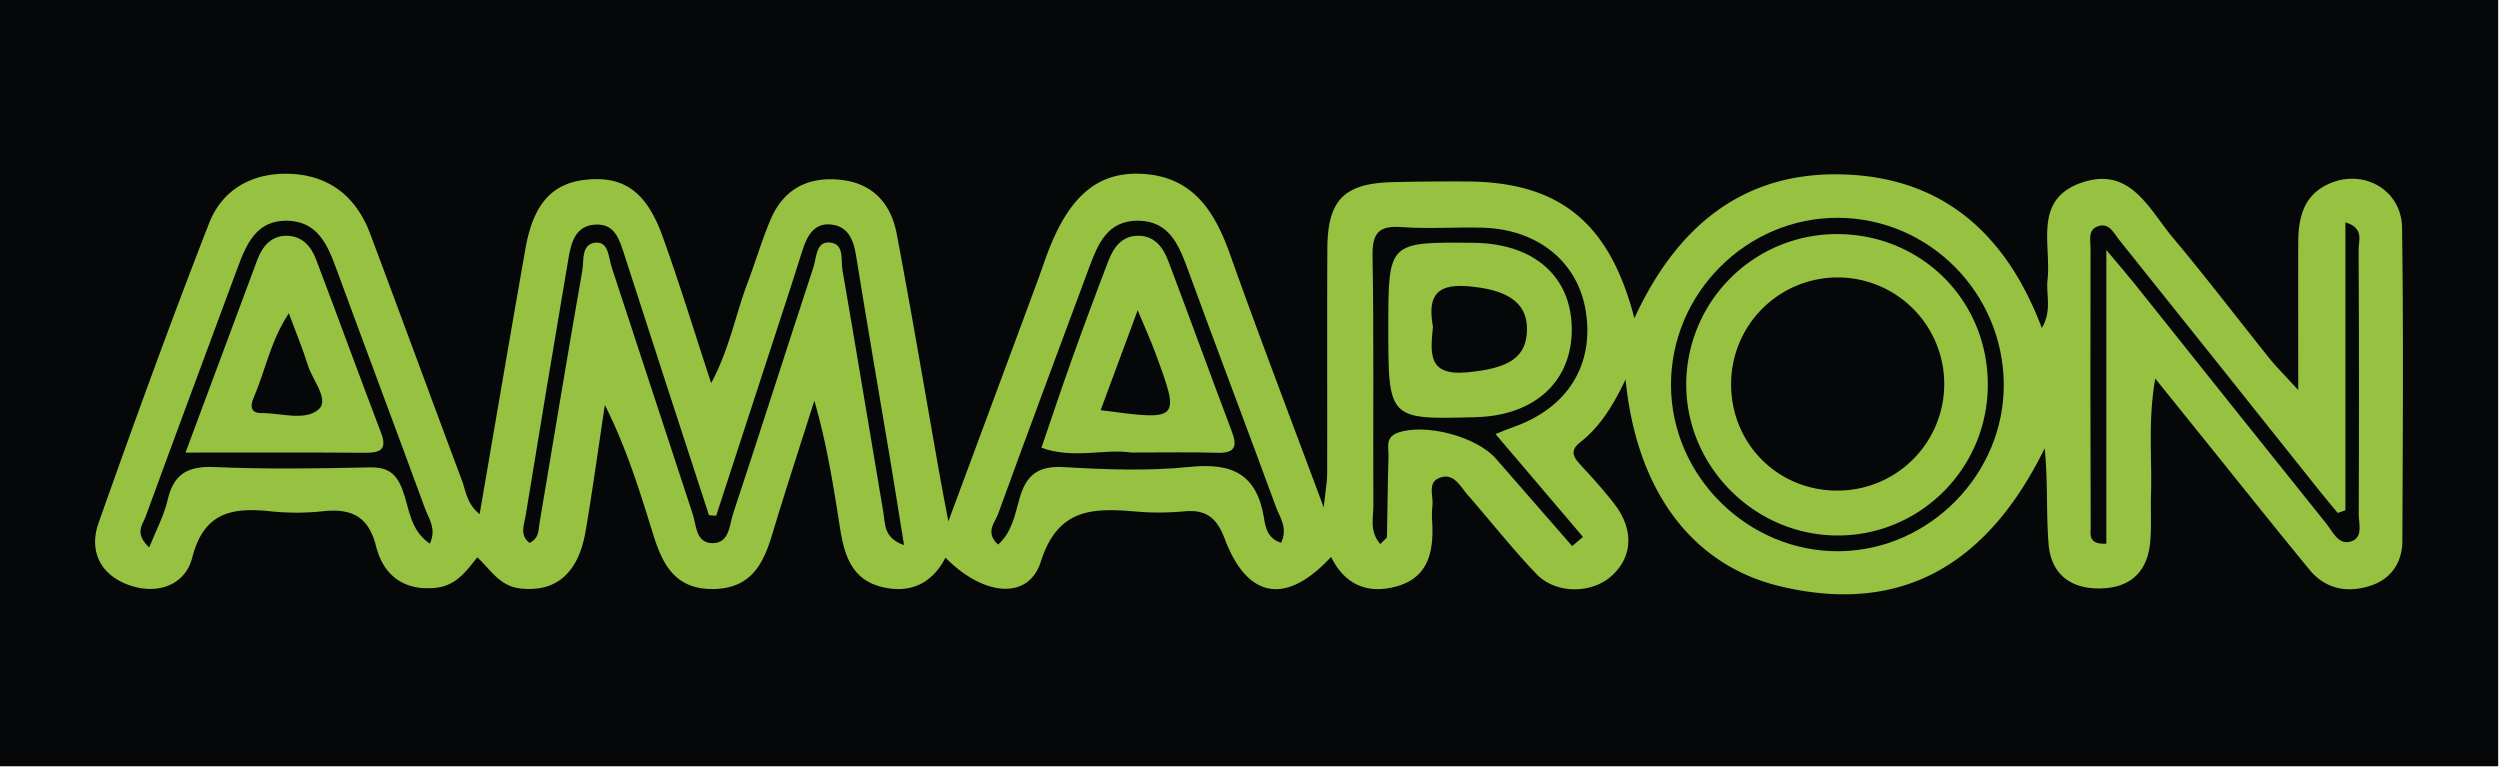 <svg id="Layer_1" data-name="Layer 1" xmlns="http://www.w3.org/2000/svg" viewBox="0 0 1367 419.42">
    <defs>
        <style>.cls-1{fill:#060708;}.cls-2{fill:#96c141;}</style>
    </defs>
    <title>Amaron</title>
    <rect class="cls-1" width="1366" height="419"/>
    <g id="I56nX8">
        <path class="cls-2"
              d="M262.26,281.17c8.53-49.57,16.65-97.51,25.09-145.39,4.23-24,14.37-35.34,32.35-37.43,20.92-2.42,33.57,6,42.48,30.57,9.35,25.83,17.34,52.15,26.69,80.56,9.94-18.44,13.25-37.22,19.87-54.71,4.3-11.36,7.72-23.06,12.41-34.25,7-16.85,20.27-24.11,38.38-22.21,17.85,1.87,27.68,13.1,30.8,29.58,8.2,43.39,15.53,86.94,23.23,130.42,1.31,7.43,2.74,14.84,5,26.78,17.33-46.7,33.09-89.15,48.82-131.61,1.78-4.8,3.39-9.66,5.18-14.46,11.64-31.2,27.06-44.91,51-44,28.25,1.07,40.49,20,49,44,15.82,44.51,32.73,88.62,51.27,138.51,1-9.78,1.85-14.16,1.86-18.53.1-41-.1-82,.1-123,.13-26.73,9.14-35.76,35.76-36.41,13.45-.33,26.9-.43,40.35-.37,50.37.23,78.13,22,91.77,74.79,23.1-50.12,59.19-79.89,113.06-78.67,54.62,1.23,90,31.66,109.73,84,5.69-9.49,2.22-18.26,3.13-26.36,2.15-19.24-8.08-43.88,18.59-53.09s36.83,14.43,49.89,30c18.1,21.58,35.17,44,52.81,66,3.81,4.74,8.17,9,15.8,17.41,0-30.15-.07-55.42,0-80.69.05-13.43,2.79-25.73,16.54-32,18.81-8.64,39.92,3,40.22,23.87.82,57,.39,114,.18,171,0,12-6.05,21.14-17.63,24.86-12.53,4-24.44,1.8-33.15-8.8-19.92-24.24-39.44-48.8-59.13-73.22L1178.5,207c-4.11,23.54-1.67,43.55-2.33,63.35-.3,9,.42,18-.53,26.87-1.67,15.65-10.9,24.11-26.77,24.53-16.73.44-27.41-7.87-28.72-24.42-1.35-17-.3-34.14-2.11-52.2-30.17,61.42-76.13,91.76-144.48,75.5-48.66-11.58-78.72-52.56-84.7-113.12-7.08,14.85-14.23,26-24.75,34.29-5.9,4.62-3.83,8.1.17,12.44,6.5,7.06,13,14.16,18.82,21.81,10.66,14.09,9.44,29.27-2.54,39.43-10.86,9.21-30,9.27-40.38-1.55-13.27-13.85-25.15-29-37.8-43.48-4-4.62-7.48-12.07-15.15-9.19-7,2.65-3.28,10-4,15.37a54,54,0,0,0-.06,9.6c.71,15.1-2,29-18.41,34.07-15.89,4.89-29.16.15-36.92-15.8-24.51,26.54-45.78,23.09-58.21-10-4.39-11.68-10.45-16.08-22.49-14.86a147.68,147.68,0,0,1-26.88,0c-23.11-1.9-41.94-1.55-51.17,27.55-6.66,21-31.2,19-52.11-2.28-7.51,14.65-19.89,19.85-35.23,15.93-16.4-4.2-20.21-18-22.47-32.43-3.61-23.1-7.29-46.19-14-69.33-7.68,24.32-15.63,48.57-23,73-4.92,16.39-11.6,29.57-31.93,30-21.55.41-28.28-13.93-33.45-30.68-7.24-23.44-14.52-46.86-26.16-69.93-3.48,23-6.64,46.08-10.53,69-4,23.32-16.49,33.52-35.81,31.29-11.37-1.31-16.24-10.47-23.41-17-6,7.55-11.67,15.41-22.36,16.61-17.55,2-28.94-6.59-33-22.67-4.12-16.52-13.67-20.81-29.11-19.14a136.89,136.89,0,0,1-28.79,0c-20.77-2.17-36.28.49-42.61,25.34-3.9,15.31-19.37,20.48-34.66,15-15.57-5.56-22-18.67-16.55-34C73.34,231,93.18,176.29,114.33,122.07c7.37-18.9,24.34-28,44.81-27,21.34,1,35.78,12.83,43.22,32.63,16.87,44.92,33.35,90,50.19,134.91C254.76,268.43,255.09,275.2,262.26,281.17Z"/>
        <path class="cls-1"
              d="M391.61,282Q412,219.36,432.46,156.74c2.18-6.69,4.21-13.43,6.41-20.12,2.53-7.7,6.28-14.93,15.74-13.83,8.93,1,12,8,13.38,16.36,6,37.26,12.46,74.47,18.69,111.71,2.5,14.94,4.85,29.9,7.65,47.23-11.33-4-10.25-11.72-11.29-17.83-7.51-44.16-14.7-88.37-22.37-132.5-1-5.62,1.32-15-7.58-15.18-6.94-.17-6.63,8.45-8.3,13.54-14.78,45-29.14,90.09-44,135-2,6.23-2,15.92-11.17,15.88s-8.78-9.66-10.85-15.92c-14.87-44.94-29.44-90-44.29-134.93-1.71-5.17-1.59-13.78-8.38-13.49-8.47.36-6.72,9.8-7.71,15.43-8.09,46-15.63,92.11-23.41,138.17-.61,3.6,0,7.85-5.39,10.6-5.61-4-3-10-2.18-14.8Q298.84,212,310.73,141.93c1.53-9.1,3.71-18.7,15.15-19.14,10.49-.41,12.92,8.49,15.56,16.65q23,71.18,46.23,142.29Z"/>
        <path class="cls-1"
              d="M1095.66,209.81c.48,49.13-40.38,90.9-89.59,91.59-50,.7-92.21-40.74-92.37-90.76-.16-50.29,41.41-91.85,91.56-91.54C1054.79,119.41,1095.17,159.93,1095.66,209.81Z"/>
        <path class="cls-1"
              d="M1278.26,280.49l4.21-1.48V121.59c10.4,3.09,7.18,10,7.21,14.93q.4,72.32.07,144.65c0,5.39,2.66,13-4.63,15-6.6,1.81-9.54-5.42-13-9.73Q1219.65,221,1167.41,155.43c-4-5-8.16-9.76-15.66-18.72V297.28c-10.29.55-8.54-5.42-8.56-9.23q-.27-76.18-.08-152.36c0-4.27-1.58-9.86,3.82-11.88,6.41-2.39,8.87,3.66,11.9,7.44q54.82,68.5,109.46,137.13C1271.55,272.46,1274.94,276.45,1278.26,280.49Z"/>
        <path class="cls-1"
              d="M700.5,296.79c-7.82-2.44-8.61-9.15-9.45-14.08-4-23.63-17.58-29.75-40.37-27.42s-46,1.48-68.94.12c-14.18-.84-20.68,4.34-24.34,17.38-2.4,8.54-4.07,18.22-11.64,25-7.29-6.73-1.74-12-.08-16.54,16.33-45,33.12-89.83,49.77-134.71,4.79-12.92,10-25.94,26.74-25.86,16.42.08,22,12.21,26.91,25.55,16,43.77,32.58,87.32,48.63,131.07C699.83,283,704.34,288.64,700.5,296.79Z"/>
        <path class="cls-1"
              d="M81.58,299.36c-8.35-7.93-3.49-12.53-2-16.76,16.65-45.57,33.62-91,50.47-136.53,4.82-13,10.43-25.76,27.1-25.38,16.39.37,21.86,12.93,26.68,26.08,16.05,43.75,32.49,87.36,48.5,131.12,2.08,5.68,6.5,11.32,2.71,19.35-10.91-7.26-11.23-19.5-14.93-29.34-3.53-9.37-8.3-12.54-18.16-12.33-28.11.6-56.28,1.07-84.35-.19-14.55-.65-22.57,3.42-25.92,17.92C89.8,281.69,85.51,289.53,81.58,299.36Z"/>
        <path class="cls-1"
              d="M754.73,297.5c-6.06-7.09-3.73-14.35-3.77-21-.23-45.47.34-91-.45-136.41-.22-12.72,3.37-16.83,16-15.91,14.65,1.07,29.45-.09,44.17.32,30,.83,51.86,18.51,56.33,45.11,5,29.62-9.73,53.46-39.35,63.83-2.9,1-5.73,2.25-9.9,3.91l47.82,56.24-5.91,5L818,250.84c-10.76-12.34-39-19.5-53.61-14.25-7.18,2.58-5,8.11-5.14,12.72-.5,14.7-.5,29.42-.86,44.13C758.36,294.34,756.84,295.22,754.73,297.5Z"/>
        <path class="cls-2"
              d="M1004.52,128c46.46.06,82.78,36.64,82.41,83-.37,45.27-36.94,81.76-82,81.81-45.58,0-83.28-37.86-82.9-83.35A82.38,82.38,0,0,1,1004.52,128Z"/>
        <path class="cls-2"
              d="M618.52,247.44c-14.07-2.22-31.88,3.73-49.06-2.61,5.54-16.15,10.91-32.36,16.67-48.43q9.66-27,19.93-53.74c2.86-7.45,7.42-13.83,16.45-13.75s13.59,6.57,16.38,14c11.71,31,23,62.12,34.7,93.1,3.1,8.18,1.66,11.81-7.74,11.57C651.18,247.16,636.51,247.44,618.52,247.44Z"/>
        <path class="cls-2"
              d="M101.44,247.47C115.37,210,128,176.06,140.69,142.11c2.88-7.67,7.86-13.57,16.8-13.17,7.9.36,12.67,5.89,15.28,12.76,12,31.58,23.53,63.32,35.56,94.88,3.5,9.19-.24,11-8.53,11C168,247.34,136.18,247.47,101.44,247.47Z"/>
        <path class="cls-2"
              d="M759.13,179c0-46.75,0-46.75,46.68-46.23,32.85.36,53.36,18.27,53.63,46.85.28,28.78-20.07,47.61-52.41,48.49C759.12,229.44,759.12,229.44,759.13,179Z"/>
        <path class="cls-1" d="M1004.15,268.27C971.4,268,946,241.85,946.58,209a58.27,58.27,0,1,1,57.58,59.24Z"/>
        <path class="cls-1"
              d="M601.83,224.29l20.26-54.65c4.14,9.94,7.08,16.4,9.54,23C645.47,230.06,645.43,230.07,601.83,224.29Z"/>
        <path class="cls-1"
              d="M157.93,171.3c3.9,10.51,7.58,19.34,10.42,28.43,2.57,8.21,11.89,18.87,5.86,24.13-7.52,6.55-20.72,1.88-31.46,2-5.56,0-6-3.76-4.28-7.8C145,203,147.86,186.5,157.93,171.3Z"/>
        <path class="cls-1"
              d="M783.53,178.66c-2.49-14.25-.28-23.68,18.68-22.18,21.4,1.7,32.9,8.54,32.76,23.65-.15,15.78-10.59,21.34-32.62,23.45S782.23,192.89,783.53,178.66Z"/>
    </g>
</svg>
